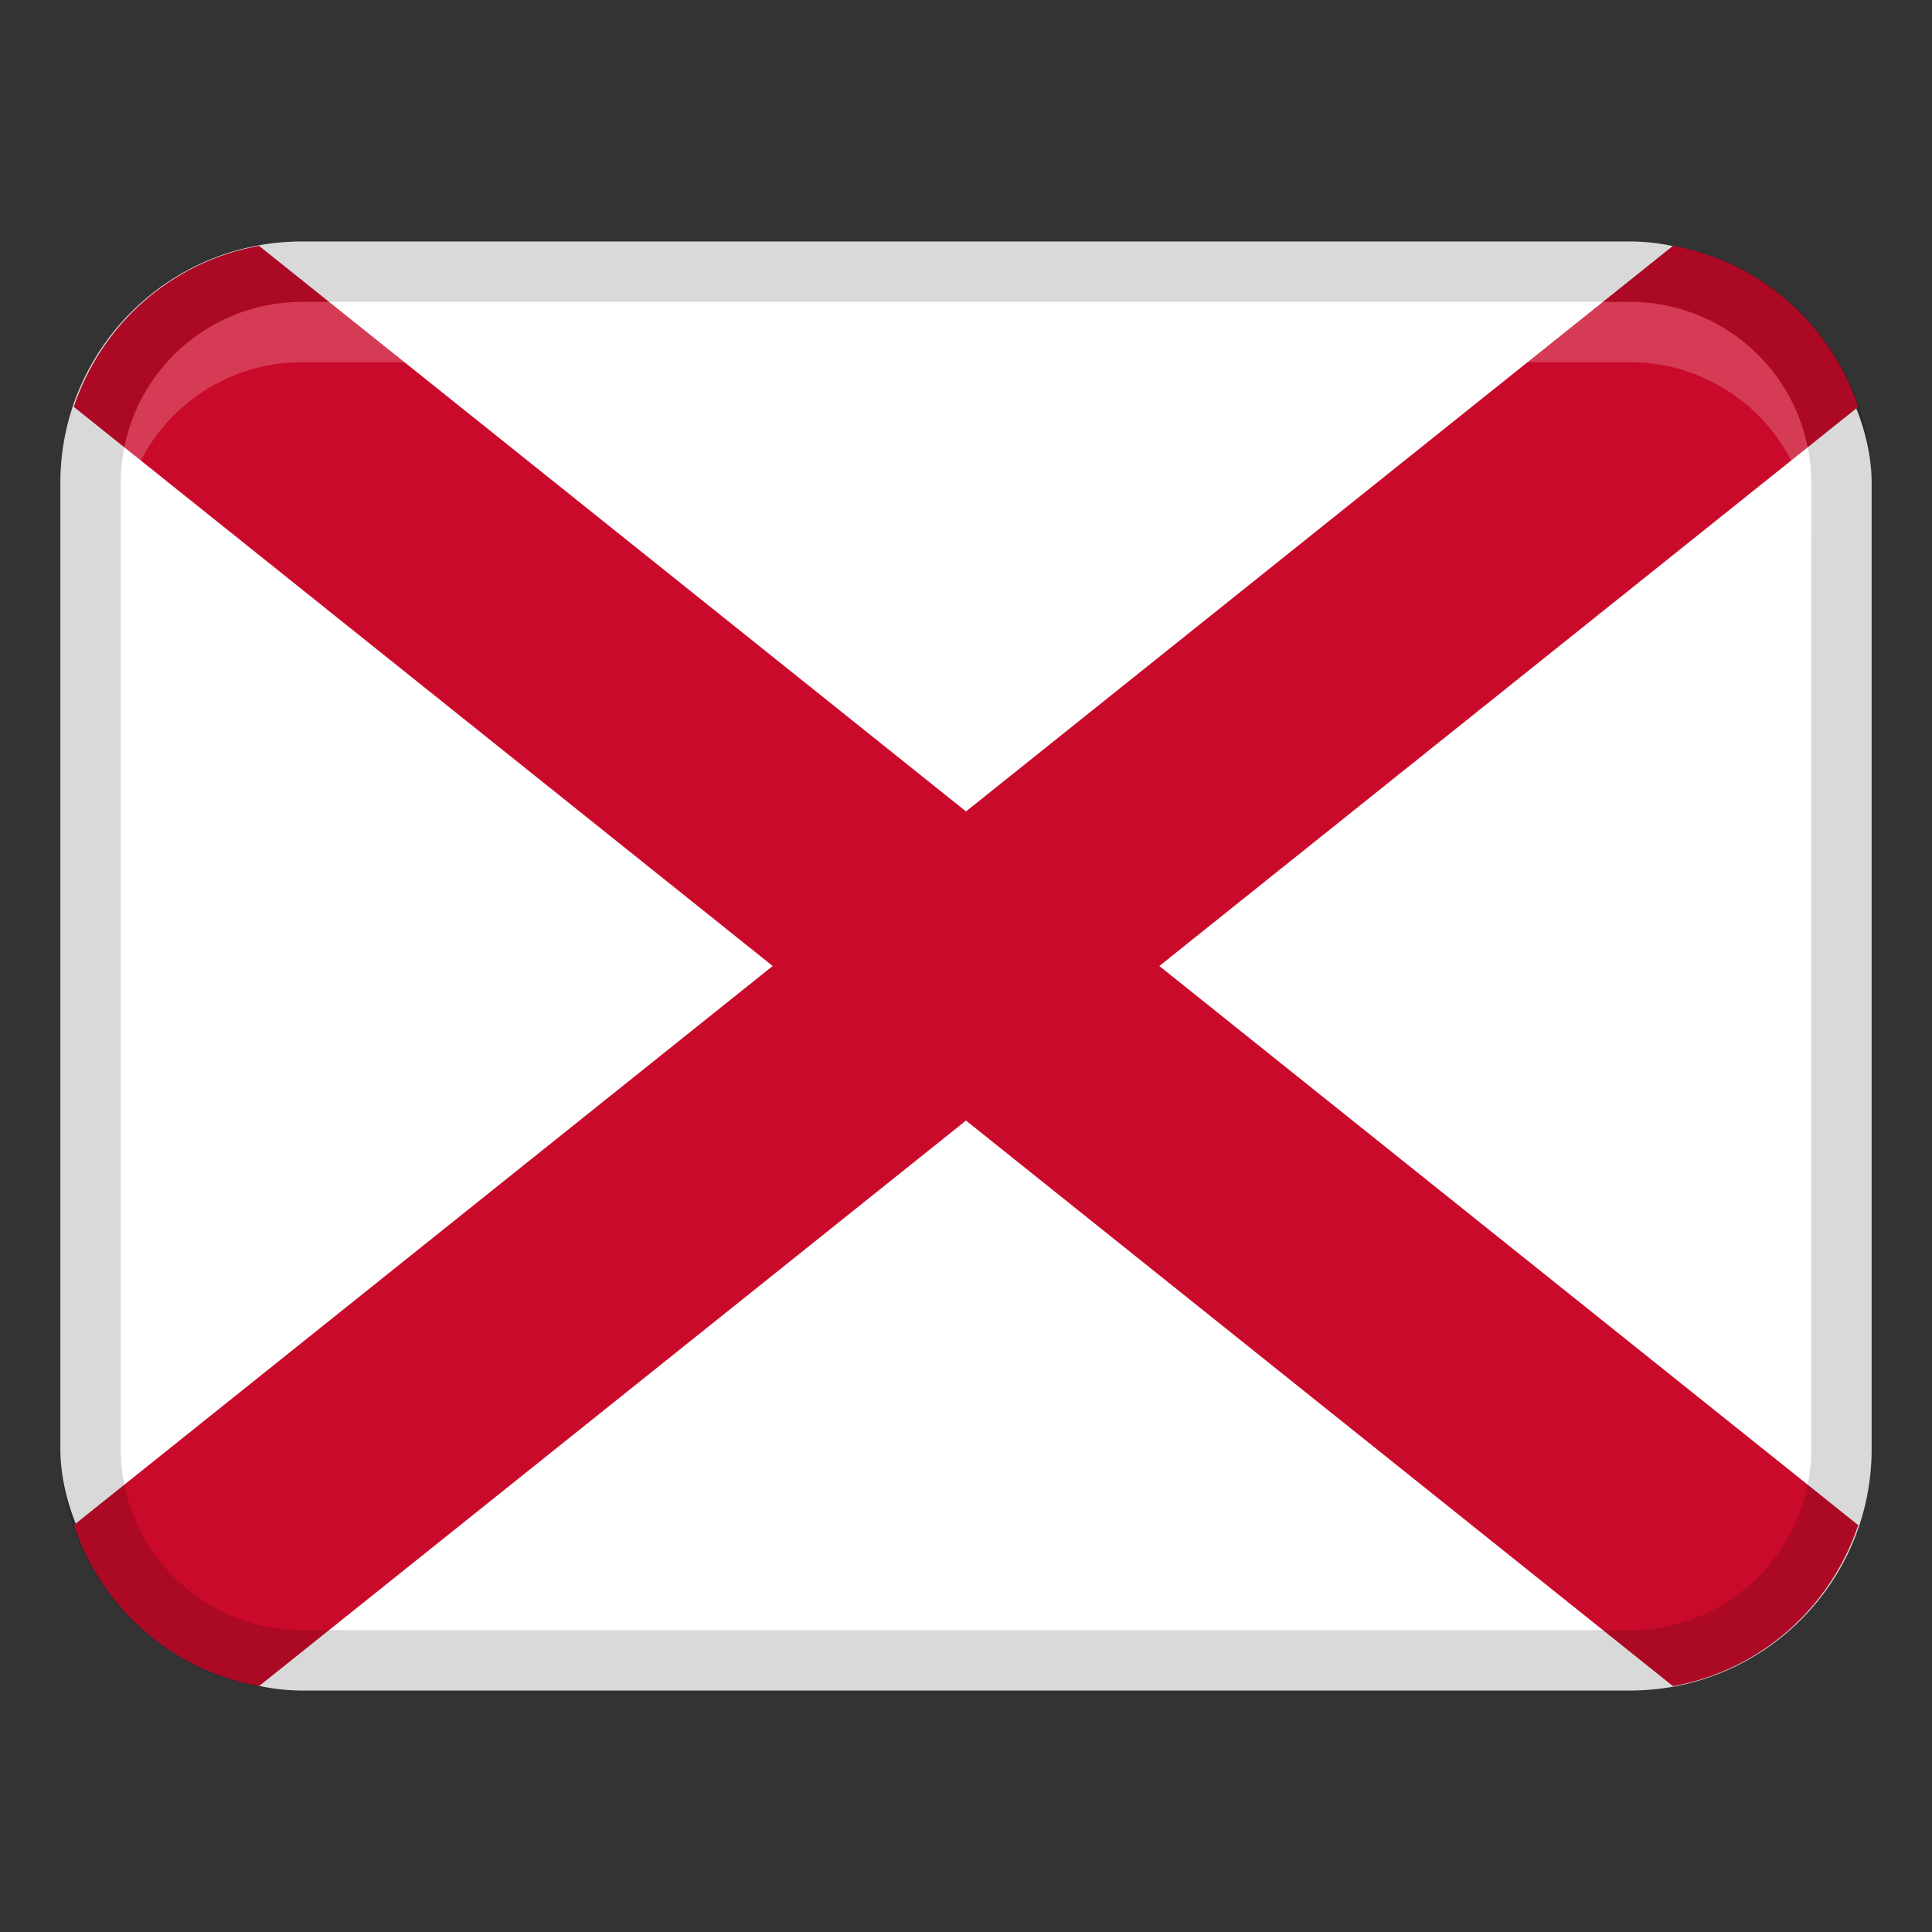 <svg xmlns="http://www.w3.org/2000/svg" width="32" height="32" viewbox="0 0 32 32"><rect width="100%" height="100%" fill="#333333" stroke="none"/><rect x="1" y="4" width="30" height="24" rx="4" ry="4" fill="#fff" stroke-width="0"/><path d="m27.71,4.072l-11.71,9.368L4.29,4.072c-1.448.26-2.61,1.299-3.068,2.667l11.576,9.261L1.222,25.261c.458,1.369,1.62,2.407,3.068,2.667l11.71-9.368,11.71,9.368c1.448-.26,2.61-1.299,3.068-2.667l-11.576-9.261,11.576-9.261c-.458-1.369-1.62-2.407-3.068-2.667Z" fill="#ca0a2b" stroke-width="0"/><path d="m27,4H5c-2.209,0-4,1.791-4,4v16c0,2.209,1.791,4,4,4h22c2.209,0,4-1.791,4-4V8c0-2.209-1.791-4-4-4Zm3,20c0,1.654-1.346,3-3,3H5c-1.654,0-3-1.346-3-3V8c0-1.654,1.346-3,3-3h22c1.654,0,3,1.346,3,3v16Z" opacity=".15" stroke-width="0"/><path d="m27,5H5c-1.657,0-3,1.343-3,3v1c0-1.657,1.343-3,3-3h22c1.657,0,3,1.343,3,3v-1c0-1.657-1.343-3-3-3Z" fill="#fff" opacity=".2" stroke-width="0"/></svg>